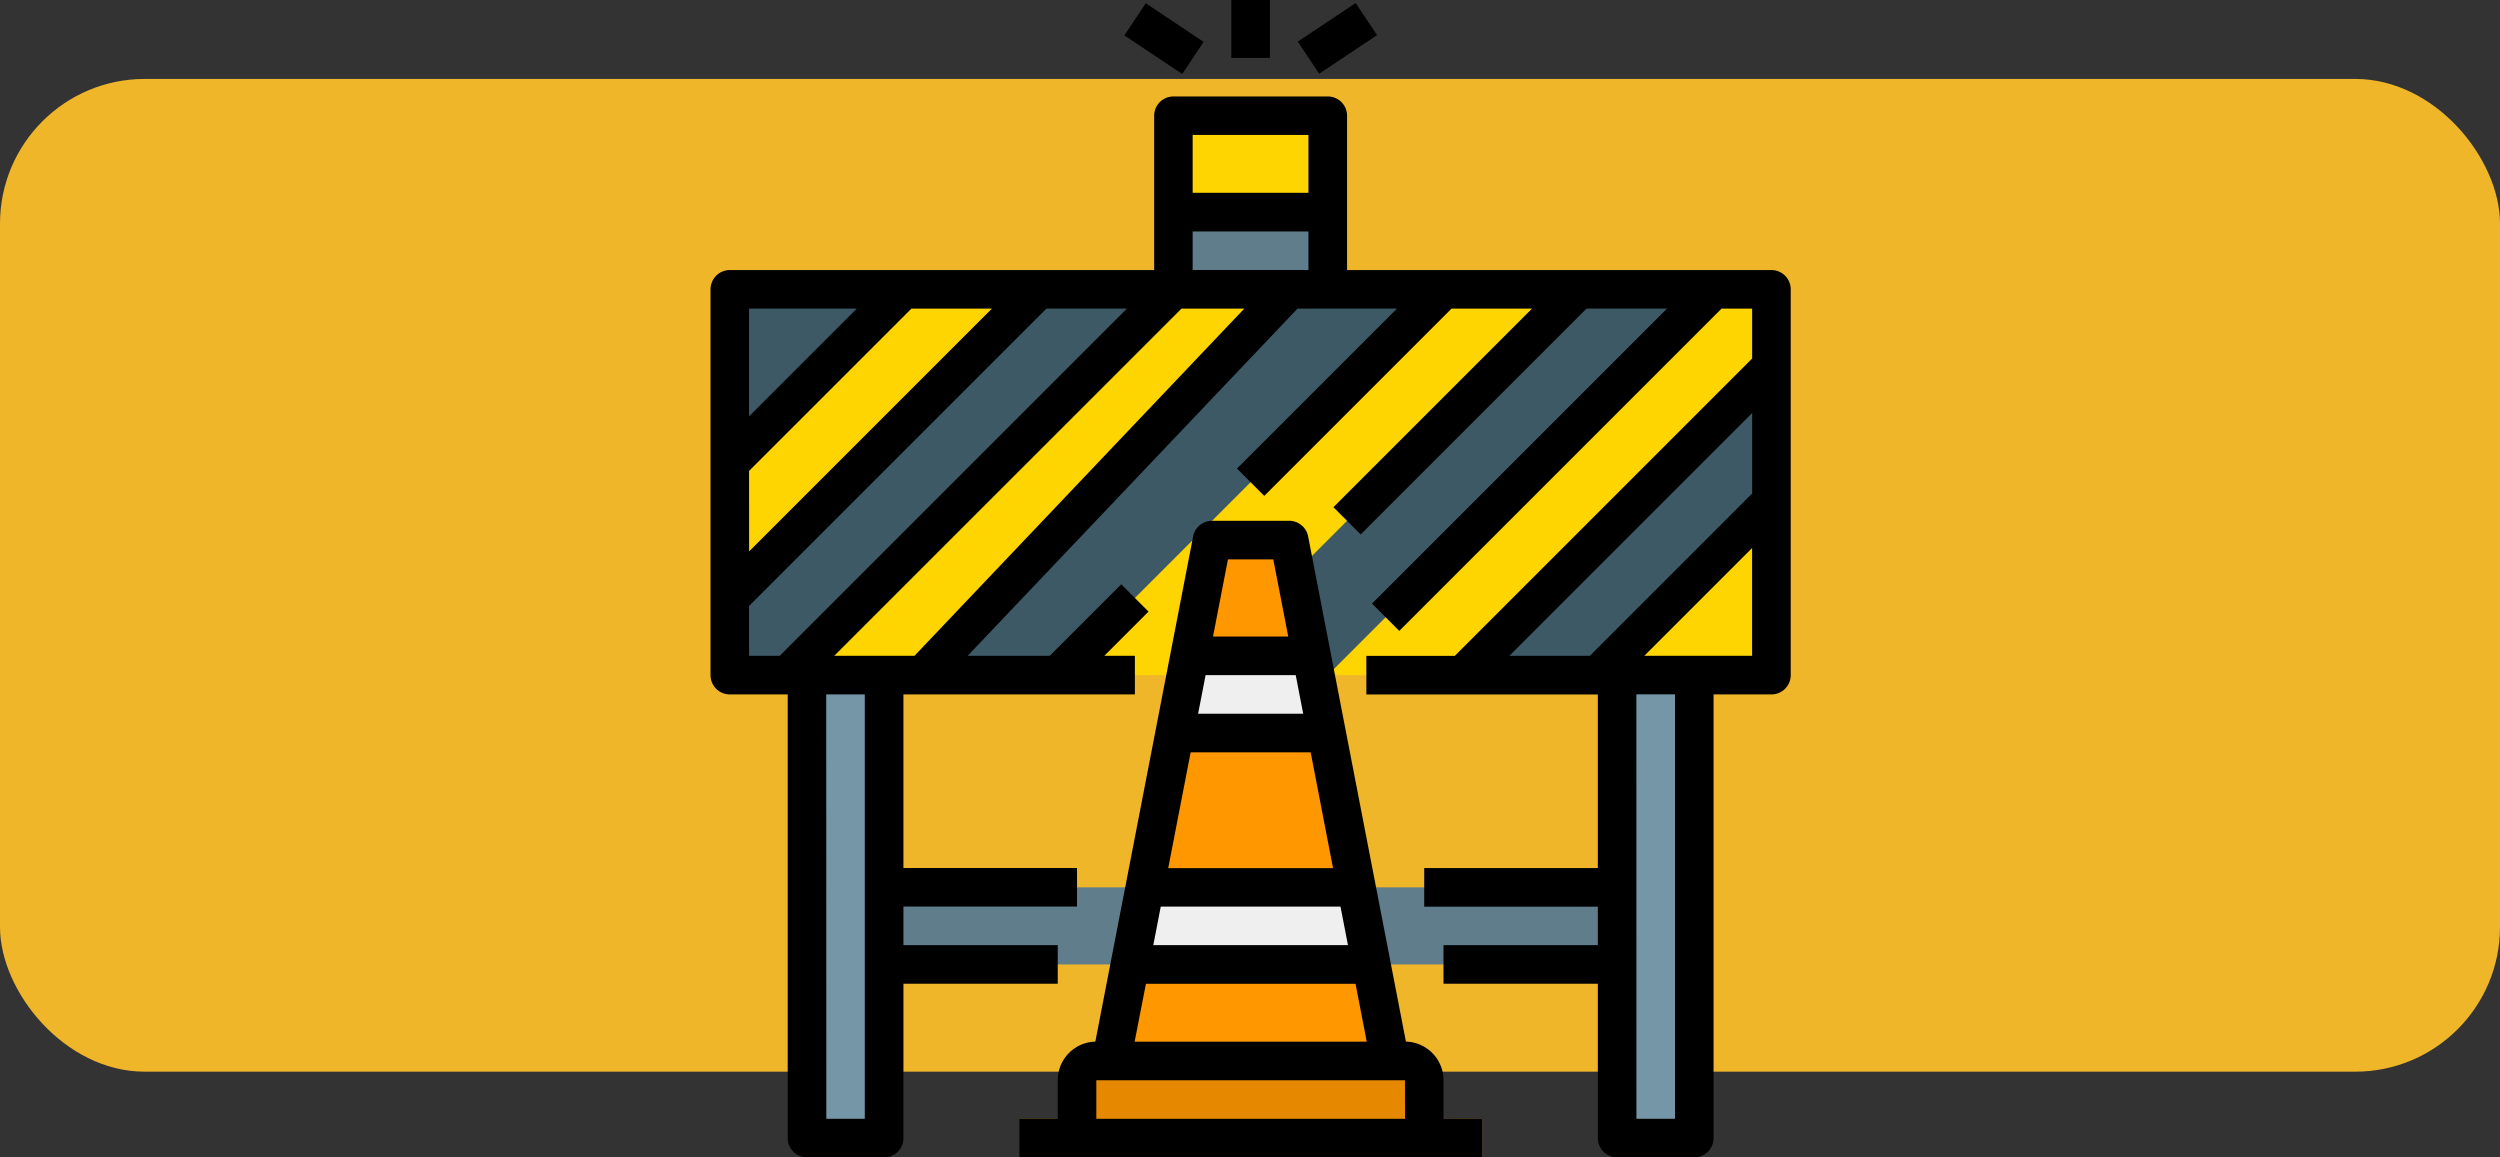 <svg xmlns="http://www.w3.org/2000/svg" width="190" height="87.958" viewBox="0 0 190 87.958">
  <rect x="0" y="0" width="190" height="87.958" fill="#333333" stroke="none"/>
  <g id="Grupo_1064214" data-name="Grupo 1064214" transform="translate(-179.667 -3596.937)">
    <rect id="Rectángulo_372667" data-name="Rectángulo 372667" width="190" height="75.448" rx="11" transform="translate(179.667 3602.936)" fill="#f0b62a"/>
    <g id="filled_outline" data-name="filled outline" transform="translate(233.667 3596.937)">
      <path id="Trazado_778945" data-name="Trazado 778945" d="M119.163,165.32H40V136h79.163Z" transform="translate(-38.534 -114.01)" fill="#fed500"/>
      <g id="Grupo_1058502" data-name="Grupo 1058502" transform="translate(1.466 21.99)">
        <path id="Trazado_778946" data-name="Trazado 778946" d="M367.456,168v10.262l-13.194,13.194H344Z" transform="translate(-288.293 -162.136)" fill="#3d5966"/>
        <path id="Trazado_778947" data-name="Trazado 778947" d="M271.581,136l-29.32,29.32H232L261.32,136Z" transform="translate(-196.817 -136)" fill="#3d5966"/>
        <path id="Trazado_778948" data-name="Trazado 778948" d="M159.581,136l-29.32,29.32H120L147.854,136Z" transform="translate(-105.34 -136)" fill="#3d5966"/>
        <path id="Trazado_778949" data-name="Trazado 778949" d="M73.717,136,44.4,165.32H40v-5.864L63.456,136Z" transform="translate(-40 -136)" fill="#3d5966"/>
        <path id="Trazado_778950" data-name="Trazado 778950" d="M53.194,136,40,149.194V136Z" transform="translate(-40 -136)" fill="#3d5966"/>
      </g>
      <path id="Trazado_778951" data-name="Trazado 778951" d="M88,384h61.571v5.864H88Z" transform="translate(-77.738 -316.565)" fill="#607d8b"/>
      <path id="Trazado_778952" data-name="Trazado 778952" d="M72,296h5.864v35.183H72Z" transform="translate(-64.67 -244.691)" fill="#7496a6"/>
      <path id="Trazado_778953" data-name="Trazado 778953" d="M408,296h5.864v35.183H408Z" transform="translate(-339.099 -244.691)" fill="#7496a6"/>
      <path id="Trazado_778954" data-name="Trazado 778954" d="M224,104h11.728v5.864H224Z" transform="translate(-188.817 -87.874)" fill="#607d8b"/>
      <path id="Trazado_778955" data-name="Trazado 778955" d="M224,64h11.728v7.33H224Z" transform="translate(-188.817 -55.204)" fill="#fed500"/>
      <path id="Trazado_778956" data-name="Trazado 778956" d="M160,480h35.183v2.932H160Z" transform="translate(-136.544 -394.973)" fill="#e68900"/>
      <path id="Trazado_778957" data-name="Trazado 778957" d="M210.388,281.047v4.4H184v-4.4a1.466,1.466,0,0,1,1.466-1.466H186.6l1.418-7.33,1.136-5.864,2.269-11.728,1.136-5.864,1.7-8.8h5.864l1.7,8.8,1.136,5.864,2.269,11.728,1.136,5.864,1.418,7.33h1.134A1.466,1.466,0,0,1,210.388,281.047Z" transform="translate(-156.146 -198.953)" fill="#ff9800"/>
      <path id="Trazado_778958" data-name="Trazado 778958" d="M185.466,456h23.456a1.466,1.466,0,0,1,1.466,1.466v4.4H184v-4.4A1.466,1.466,0,0,1,185.466,456Z" transform="translate(-156.146 -375.371)" fill="#e68900"/>
      <path id="Trazado_778959" data-name="Trazado 778959" d="M236.051,293.864H224.51L225.646,288h9.269Z" transform="translate(-189.233 -238.157)" fill="#efefef"/>
      <path id="Trazado_778960" data-name="Trazado 778960" d="M224.28,389.864H205.93L207.066,384h16.078Z" transform="translate(-174.058 -316.565)" fill="#efefef"/>
      <path id="Trazado_778961" data-name="Trazado 778961" d="M114.095,99.979V70.66a1.466,1.466,0,0,0-1.466-1.466H80.377V57.466A1.466,1.466,0,0,0,78.911,56H67.183a1.466,1.466,0,0,0-1.466,1.466V69.194H33.466A1.466,1.466,0,0,0,32,70.66v29.32a1.466,1.466,0,0,0,1.466,1.466h4.4v33.717a1.466,1.466,0,0,0,1.466,1.466h5.864a1.466,1.466,0,0,0,1.466-1.466V123.435H58.388V120.5H46.66v-2.932H59.854v-2.932H46.66V101.445H64.251V98.513H61.927l3.361-3.361-2.073-2.073L57.78,98.513H51.54L76.609,72.126h7.56L72.011,84.283l2.073,2.073,14.23-14.23H94.43L79.341,87.215l2.073,2.073L98.576,72.126h6.116L82.273,94.545l2.073,2.073,24.492-24.492h2.325v3.791l-22.6,22.6H81.843v2.932H99.435v13.194H86.241v2.932H99.435V120.5H87.707v2.932H99.435v11.728a1.466,1.466,0,0,0,1.466,1.466h5.864a1.466,1.466,0,0,0,1.466-1.466V101.445h4.4A1.466,1.466,0,0,0,114.095,99.979ZM41.4,98.513,67.791,72.126h4.774L47.5,98.513Zm-.607,2.932h2.932V133.7H40.8Zm-5.864-2.932V94.723l22.6-22.6h6.116L37.257,98.513Zm0-14.053L47.267,72.126h6.116L34.932,90.576Zm0-12.335h8.189l-8.189,8.189Zm42.513-8.8h-8.8v-4.4h8.8Zm0,5.864h-8.8V66.262h8.8Zm25.529,29.32,8.189-8.189v8.189Zm-.607,2.932H105.3V133.7h-2.932Zm8.8-21.383v6.116L98.828,98.513H92.712Z" transform="translate(-32 -48.67)"/>
      <path id="Trazado_778962" data-name="Trazado 778962" d="M248,16h2.932v4.4H248Z" transform="translate(-208.419 -16)"/>
      <path id="Trazado_778963" data-name="Trazado 778963" d="M0,0H2.932V5.286H0Z" transform="matrix(0.555, -0.832, 0.832, 0.555, 31.45, 2.689)"/>
      <path id="Trazado_778964" data-name="Trazado 778964" d="M0,0H5.286V2.932H0Z" transform="matrix(0.832, -0.555, 0.555, 0.832, 44.631, 3.163)"/>
      <path id="Trazado_778965" data-name="Trazado 778965" d="M192.251,277.445v-2.932a2.935,2.935,0,0,0-2.857-2.932l-7.431-38.394A1.466,1.466,0,0,0,180.524,232H174.66a1.466,1.466,0,0,0-1.439,1.187l-7.431,38.395a2.935,2.935,0,0,0-2.857,2.931v2.932H160v2.932h35.183v-2.932Zm-7.262-13.194H170.194l.568-2.932h13.66Zm-9.12-29.32h3.445l1.135,5.864h-5.715Zm-1.7,8.8h6.85l.568,2.932H173.6Zm-1.135,5.864h9.12l1.7,8.8H171.329Zm-3.4,17.592h15.93l.851,4.4H168.776Zm19.693,10.262H165.864v-2.932H189.32Z" transform="translate(-136.544 -192.419)"/>
    </g>
  </g>
</svg>
